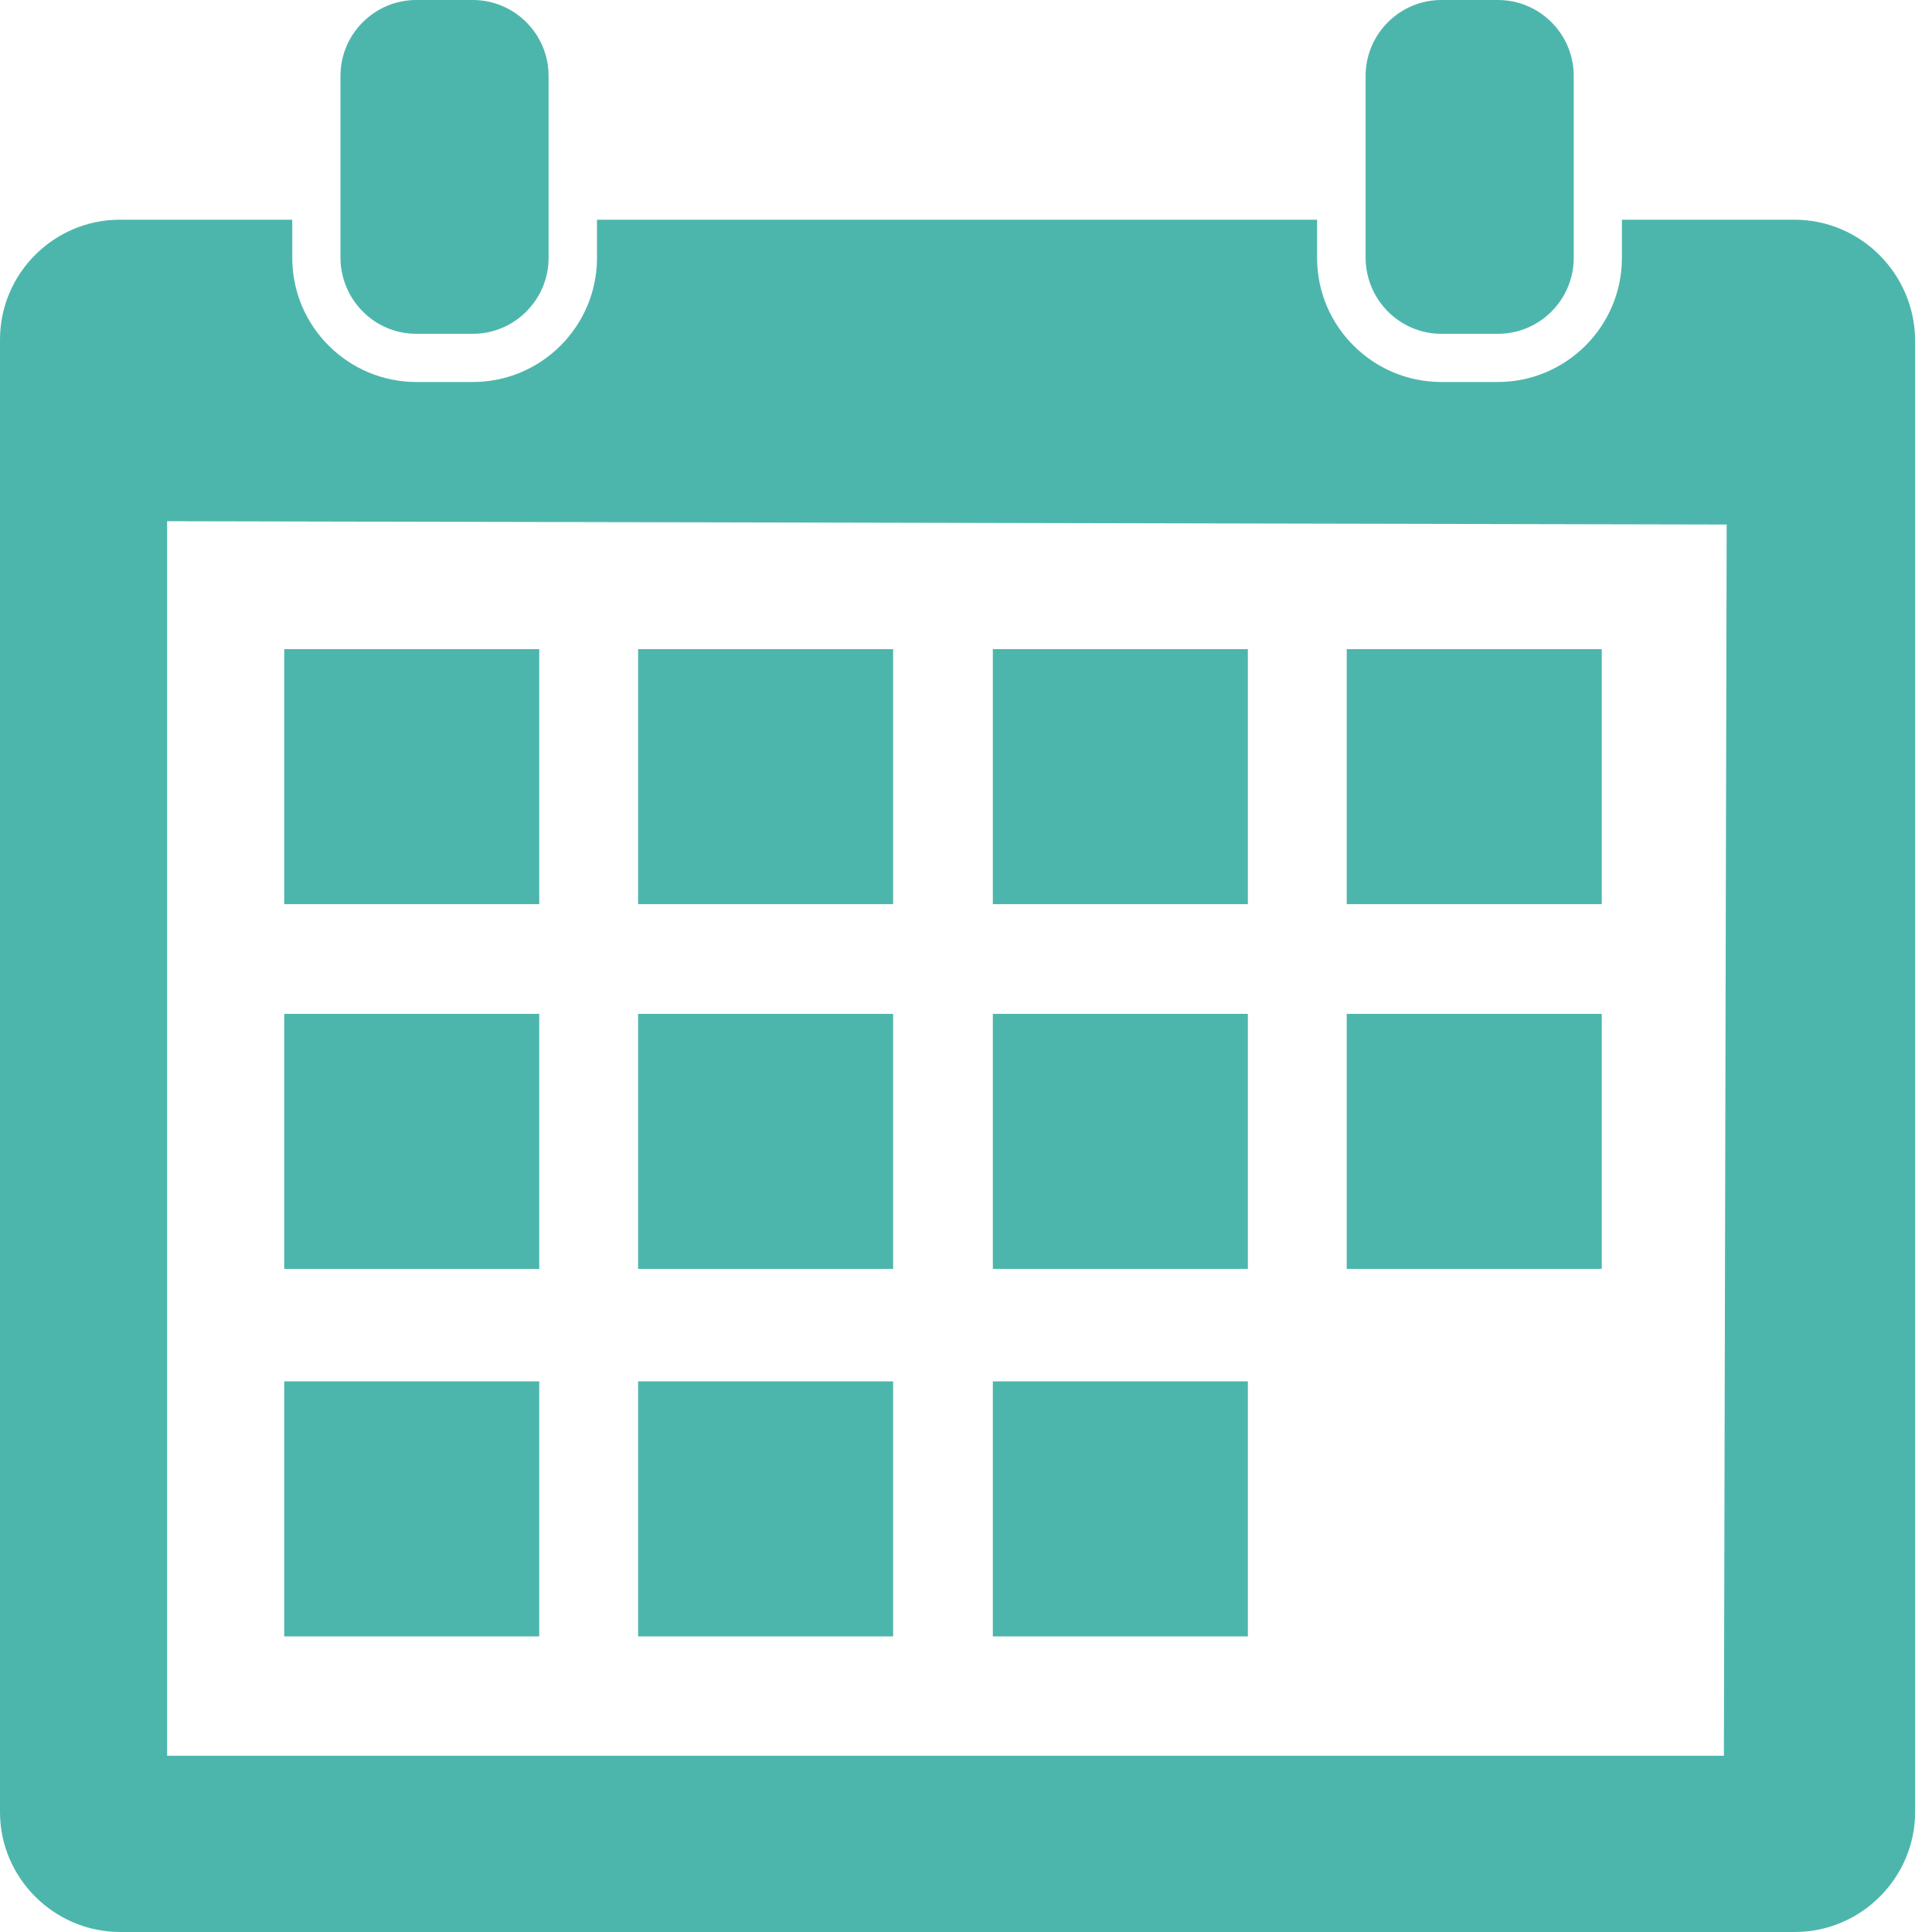 <svg width="18" height="18" viewBox="0 0 18 18" fill="none" xmlns="http://www.w3.org/2000/svg">
<path d="M14.923 6.048H12.547V8.424H14.923V6.048Z" fill="#4DB6AC"/>
<path d="M11.626 6.048H9.25V8.424H11.626V6.048Z" fill="#4DB6AC"/>
<path d="M8.321 6.048H5.945V8.424H8.321V6.048Z" fill="#4DB6AC"/>
<path d="M5.024 6.048H2.648V8.424H5.024V6.048Z" fill="#4DB6AC"/>
<path d="M14.923 9.446H12.547V11.822H14.923V9.446Z" fill="#4DB6AC"/>
<path d="M11.626 9.446H9.25V11.822H11.626V9.446Z" fill="#4DB6AC"/>
<path d="M8.321 9.446H5.945V11.822H8.321V9.446Z" fill="#4DB6AC"/>
<path d="M5.024 9.446H2.648V11.822H5.024V9.446Z" fill="#4DB6AC"/>
<path d="M11.626 12.87H9.25V15.246H11.626V12.87Z" fill="#4DB6AC"/>
<path d="M8.321 12.87H5.945V15.246H8.321V12.87Z" fill="#4DB6AC"/>
<path d="M5.024 12.87H2.648V15.246H5.024V12.87Z" fill="#4DB6AC"/>
<path d="M16.718 2.047H15.188H15.111V2.403C15.111 3.038 14.594 3.559 13.954 3.559H13.428C12.793 3.559 12.271 3.042 12.271 2.403V2.047H5.562V2.403C5.562 3.038 5.045 3.559 4.405 3.559H3.879C3.244 3.559 2.723 3.042 2.723 2.403V2.047H2.646H1.116C0.504 2.047 0 2.547 0 3.163V4.694V15.354V16.884C0 17.496 0.504 18 1.121 18H2.651H15.192H16.722C17.338 18 17.843 17.496 17.843 16.88V15.35V4.694V3.163C17.834 2.547 17.334 2.047 16.718 2.047ZM16.061 16.358H1.557V4.856L16.087 4.887L16.061 16.358Z" fill="#4DB6AC"/>
<path d="M3.878 3.11H4.405C4.796 3.11 5.111 2.79 5.111 2.403V0.707C5.111 0.315 4.792 0 4.405 0H3.878C3.487 0 3.172 0.32 3.172 0.707V2.398C3.172 2.79 3.487 3.11 3.878 3.11Z" fill="#4DB6AC"/>
<path d="M13.429 3.11H13.956C14.347 3.11 14.662 2.79 14.662 2.403V0.707C14.662 0.315 14.343 0 13.956 0H13.429C13.038 0 12.723 0.32 12.723 0.707V2.398C12.723 2.79 13.038 3.11 13.429 3.11Z" fill="#4DB6AC"/>
</svg>
